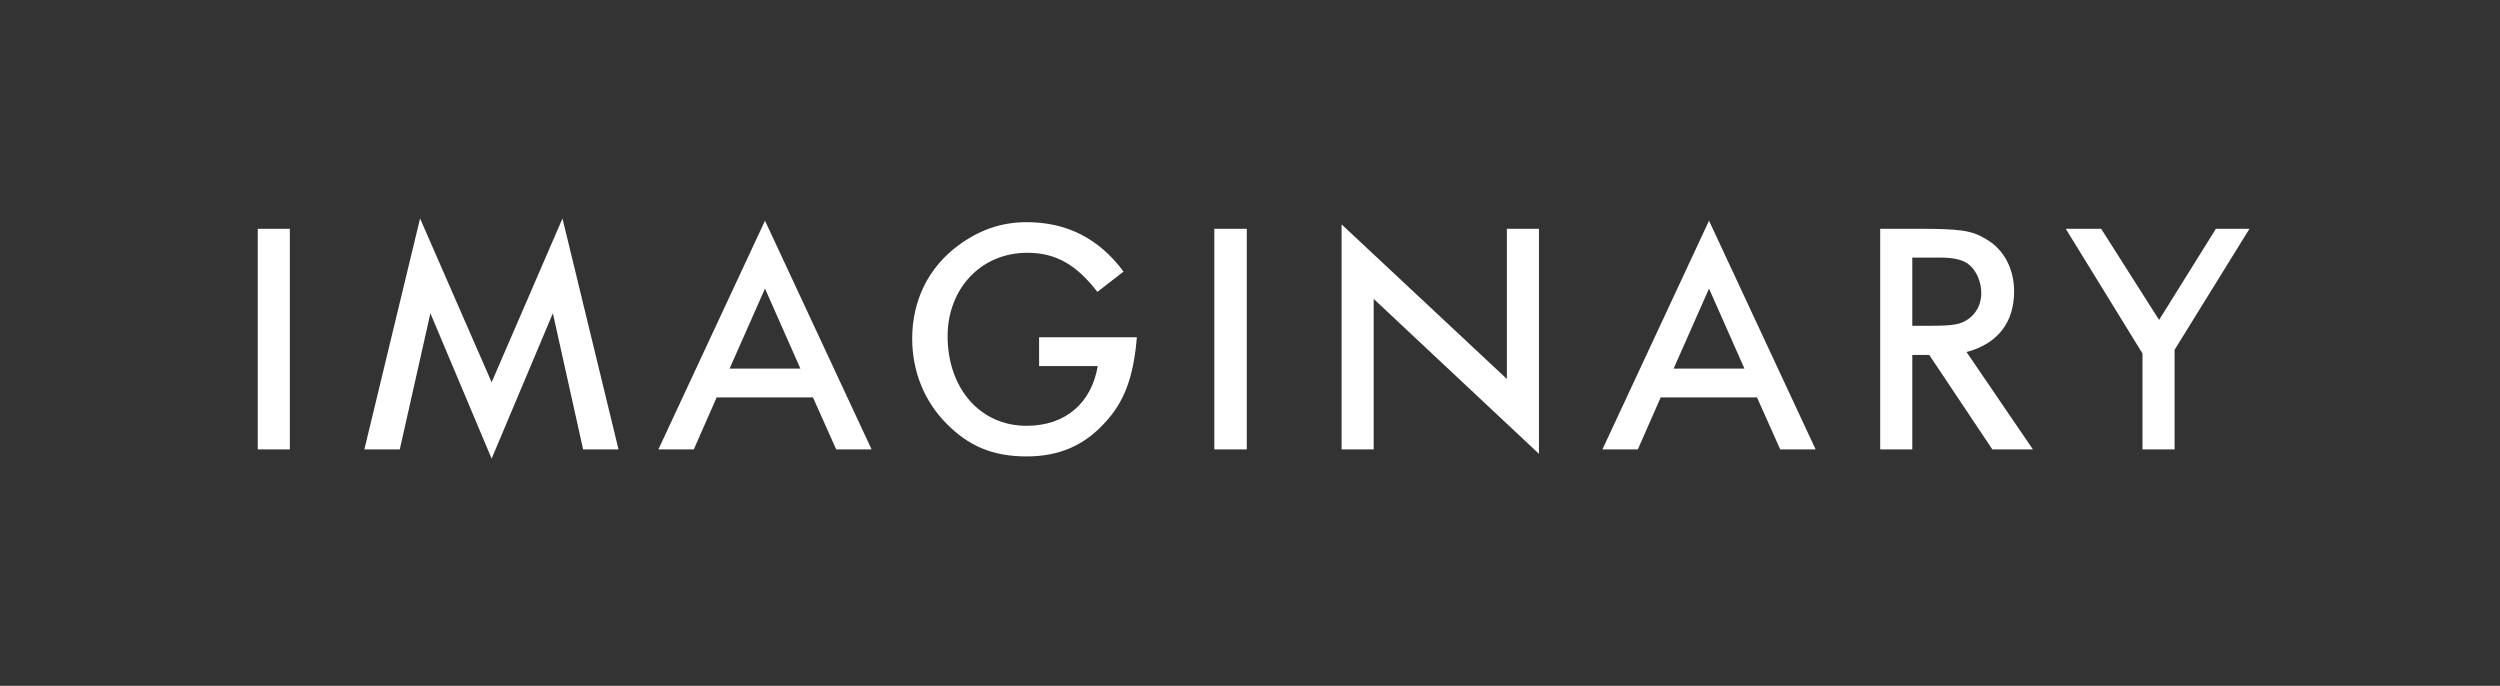<?xml version="1.0" encoding="UTF-8" standalone="no"?>
<svg
   xmlns:dc="http://purl.org/dc/elements/1.1/"
   xmlns:cc="http://creativecommons.org/ns#"
   xmlns:rdf="http://www.w3.org/1999/02/22-rdf-syntax-ns#"
   xmlns:svg="http://www.w3.org/2000/svg"
   xmlns="http://www.w3.org/2000/svg"
   viewBox="0 0 907.087 248.833"
   height="248.833"
   width="907.087"
   xml:space="preserve"
   id="svg2"
   version="1.1"><rect x="0" y="0" width="907.087" height="248.833" fill="#333333" stroke="none"/><defs
     id="defs6"><clipPath
       id="clipPath18"
       clipPathUnits="userSpaceOnUse"><path
         id="path16"
         d="M 0,186.625 H 680.315 V 0 H 0 Z" /></clipPath></defs><g
     transform="matrix(1.333,0,0,-1.333,0,248.833)"
     id="g10"><g
       id="g12"><g
         clip-path="url(#clipPath18)"
         id="g14"><g
           transform="translate(465.187,108.126)"
           id="g20"><path
             id="path22"
             style="fill:#ffffff;fill-opacity:1;fill-rule:nonzero;stroke:none"
             d="M 0,0 9.639,-21.79 H -9.64 Z M 19.379,-43.78 H 29.02 L 0,18.477 -29.021,-43.78 h 9.641 l 6.225,14.158 H 13.054 Z M -256.96,0 l 9.64,-21.79 h -19.28 z m 19.38,-43.78 h 9.64 l -29.02,62.257 -29.019,-62.257 h 9.639 l 6.225,14.158 h 26.209 z m 384.685,60.048 h -9.137 L 122.505,-8.535 106.739,16.268 h -9.638 l 20.884,-33.94 V -43.78 h 8.738 v 27.112 z m -533.398,0 h -8.736 V -43.78 h 8.736 z m 260.473,0 h -8.836 V -43.78 h 8.836 z M 55.328,-10.142 V 8.436 h 7.329 c 4.118,0 6.628,-0.603 8.335,-2.109 1.907,-1.707 3.112,-4.619 3.112,-7.531 0,-3.615 -1.906,-6.628 -5.22,-8.034 -1.707,-0.702 -4.017,-0.904 -9.44,-0.904 z M 88.163,-43.78 70.089,-17.271 c 8.433,2.209 12.953,8.033 12.953,16.468 0,6.125 -2.711,11.447 -7.632,14.259 -3.916,2.41 -7.13,2.812 -18.376,2.812 H 46.592 V -43.78 h 8.736 v 25.706 h 4.619 L 77.117,-43.78 Z M -46.292,16.268 h -8.735 v -40.869 l -44.986,42.074 V -43.78 h 8.736 v 40.969 l 44.985,-42.174 z m -136.06,-29.522 v -7.833 h 15.965 c -1.707,-10.041 -8.736,-16.267 -19.38,-16.267 -12.852,0 -21.488,10.443 -21.488,24.401 0,12.752 8.937,22.694 21.689,22.694 7.732,0 13.355,-3.214 19.079,-10.644 l 7.129,5.523 c -6.727,9.037 -15.464,13.455 -26.409,13.455 -7.028,0 -12.953,-2.209 -18.576,-6.326 -8.134,-6.025 -12.552,-14.962 -12.552,-25.405 0,-8.836 3.314,-17.071 9.339,-23.095 5.924,-6.025 12.451,-8.937 21.789,-8.937 8.937,0 15.665,3.013 21.188,9.037 5.322,5.624 7.933,12.351 8.836,23.397 z m -129.735,32.333 -19.28,-44.584 -19.48,44.584 -15.163,-62.859 h 9.64 l 8.335,37.053 16.668,-39.563 16.669,39.563 8.234,-37.053 h 9.64 z" /></g></g></g></g></svg>